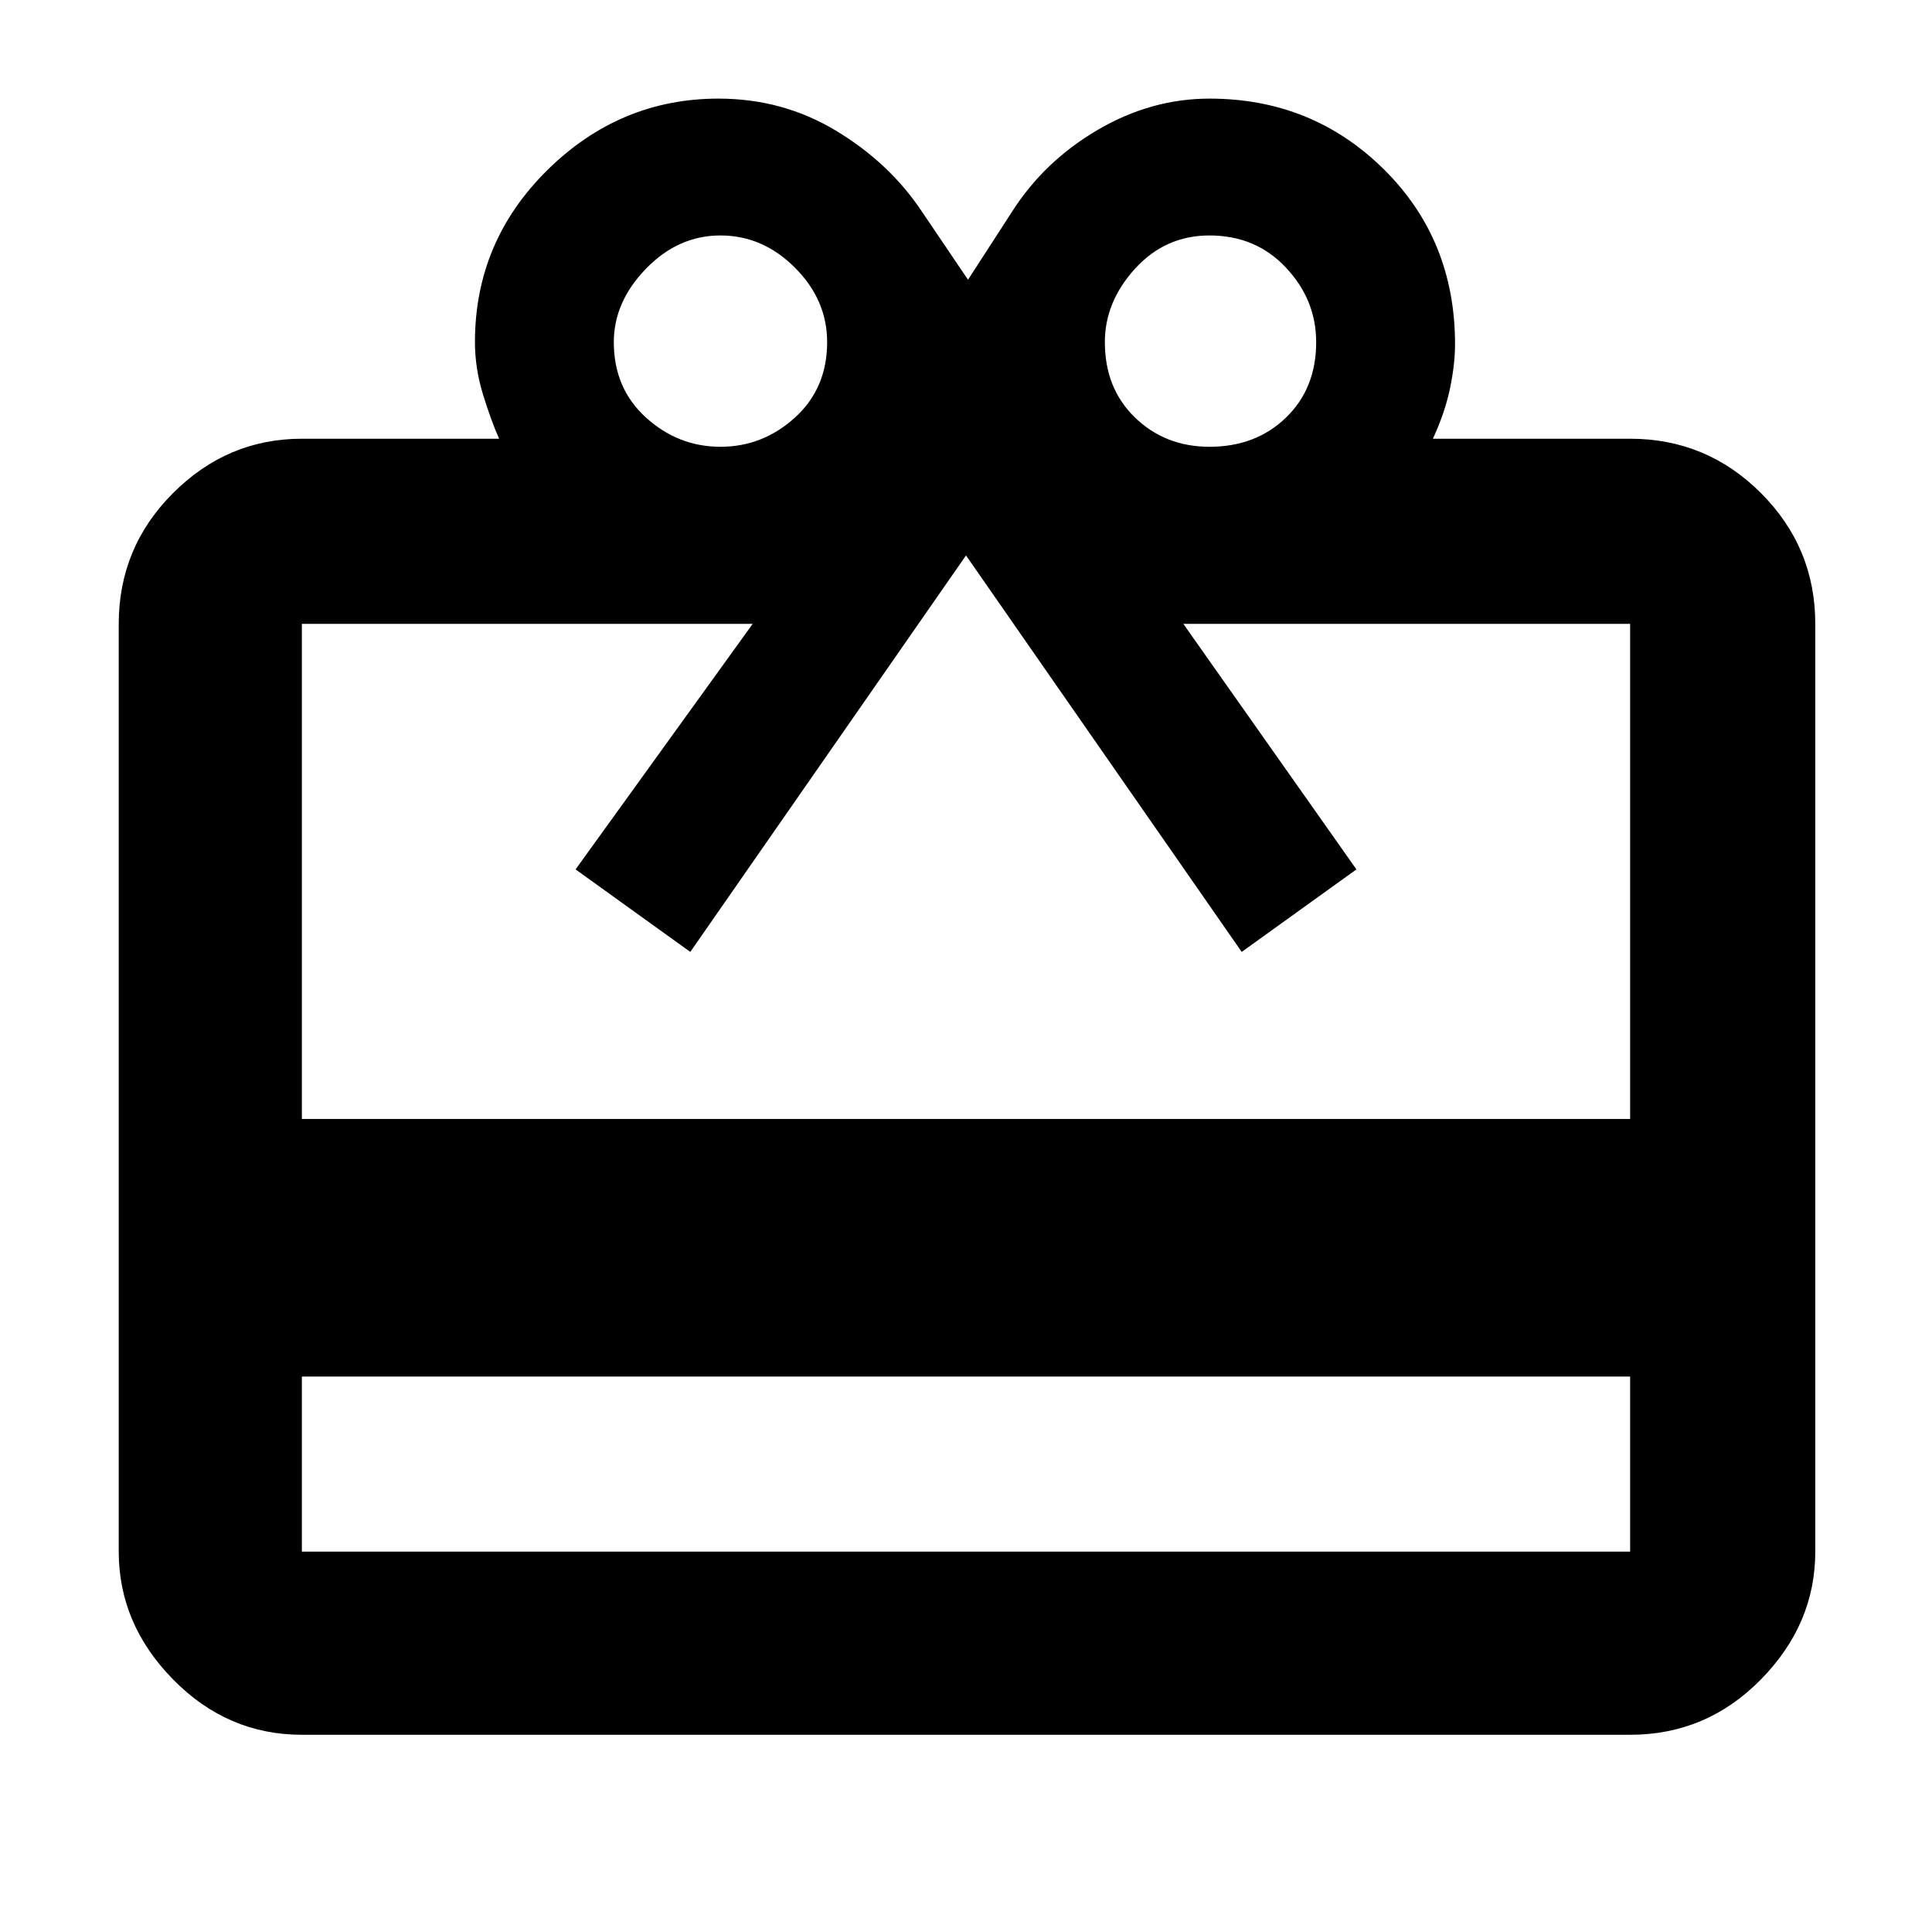 <svg xmlns="http://www.w3.org/2000/svg" height="48" width="48"><path d="M7.5 34.2V38.55Q7.5 38.55 7.5 38.55Q7.5 38.55 7.5 38.55H40.5Q40.5 38.55 40.5 38.55Q40.5 38.55 40.5 38.55V34.2ZM7.5 10.9H12.4Q12.2 10.45 12 9.8Q11.8 9.15 11.8 8.5Q11.8 6 13.6 4.225Q15.4 2.45 17.85 2.45Q19.45 2.45 20.775 3.25Q22.1 4.05 22.9 5.25L24.05 6.95L25.15 5.25Q25.95 4 27.275 3.225Q28.6 2.45 30.05 2.45Q32.6 2.45 34.375 4.2Q36.15 5.95 36.15 8.55Q36.15 9.05 36.025 9.65Q35.9 10.25 35.6 10.9H40.5Q42.4 10.9 43.75 12.25Q45.1 13.6 45.1 15.5V38.55Q45.1 40.35 43.75 41.725Q42.4 43.1 40.5 43.1H7.5Q5.65 43.1 4.3 41.725Q2.95 40.35 2.95 38.55V15.5Q2.95 13.6 4.3 12.25Q5.65 10.9 7.5 10.9ZM7.5 27.8H40.5V15.5Q40.5 15.5 40.5 15.5Q40.5 15.5 40.5 15.5H29.4L33.7 21.6L30.85 23.65L24 13.8L17.15 23.65L14.3 21.6L18.7 15.5H7.5Q7.5 15.5 7.5 15.5Q7.5 15.5 7.5 15.5ZM17.9 11.1Q18.95 11.1 19.75 10.375Q20.55 9.65 20.55 8.5Q20.55 7.45 19.75 6.65Q18.95 5.85 17.9 5.85Q16.85 5.85 16.05 6.675Q15.25 7.5 15.25 8.5Q15.25 9.65 16.05 10.375Q16.85 11.1 17.9 11.1ZM30.05 11.1Q31.2 11.1 31.95 10.375Q32.7 9.65 32.7 8.5Q32.7 7.45 31.95 6.65Q31.2 5.85 30.05 5.85Q28.95 5.85 28.2 6.675Q27.45 7.5 27.45 8.5Q27.45 9.65 28.2 10.375Q28.95 11.1 30.05 11.1Z"/></svg>